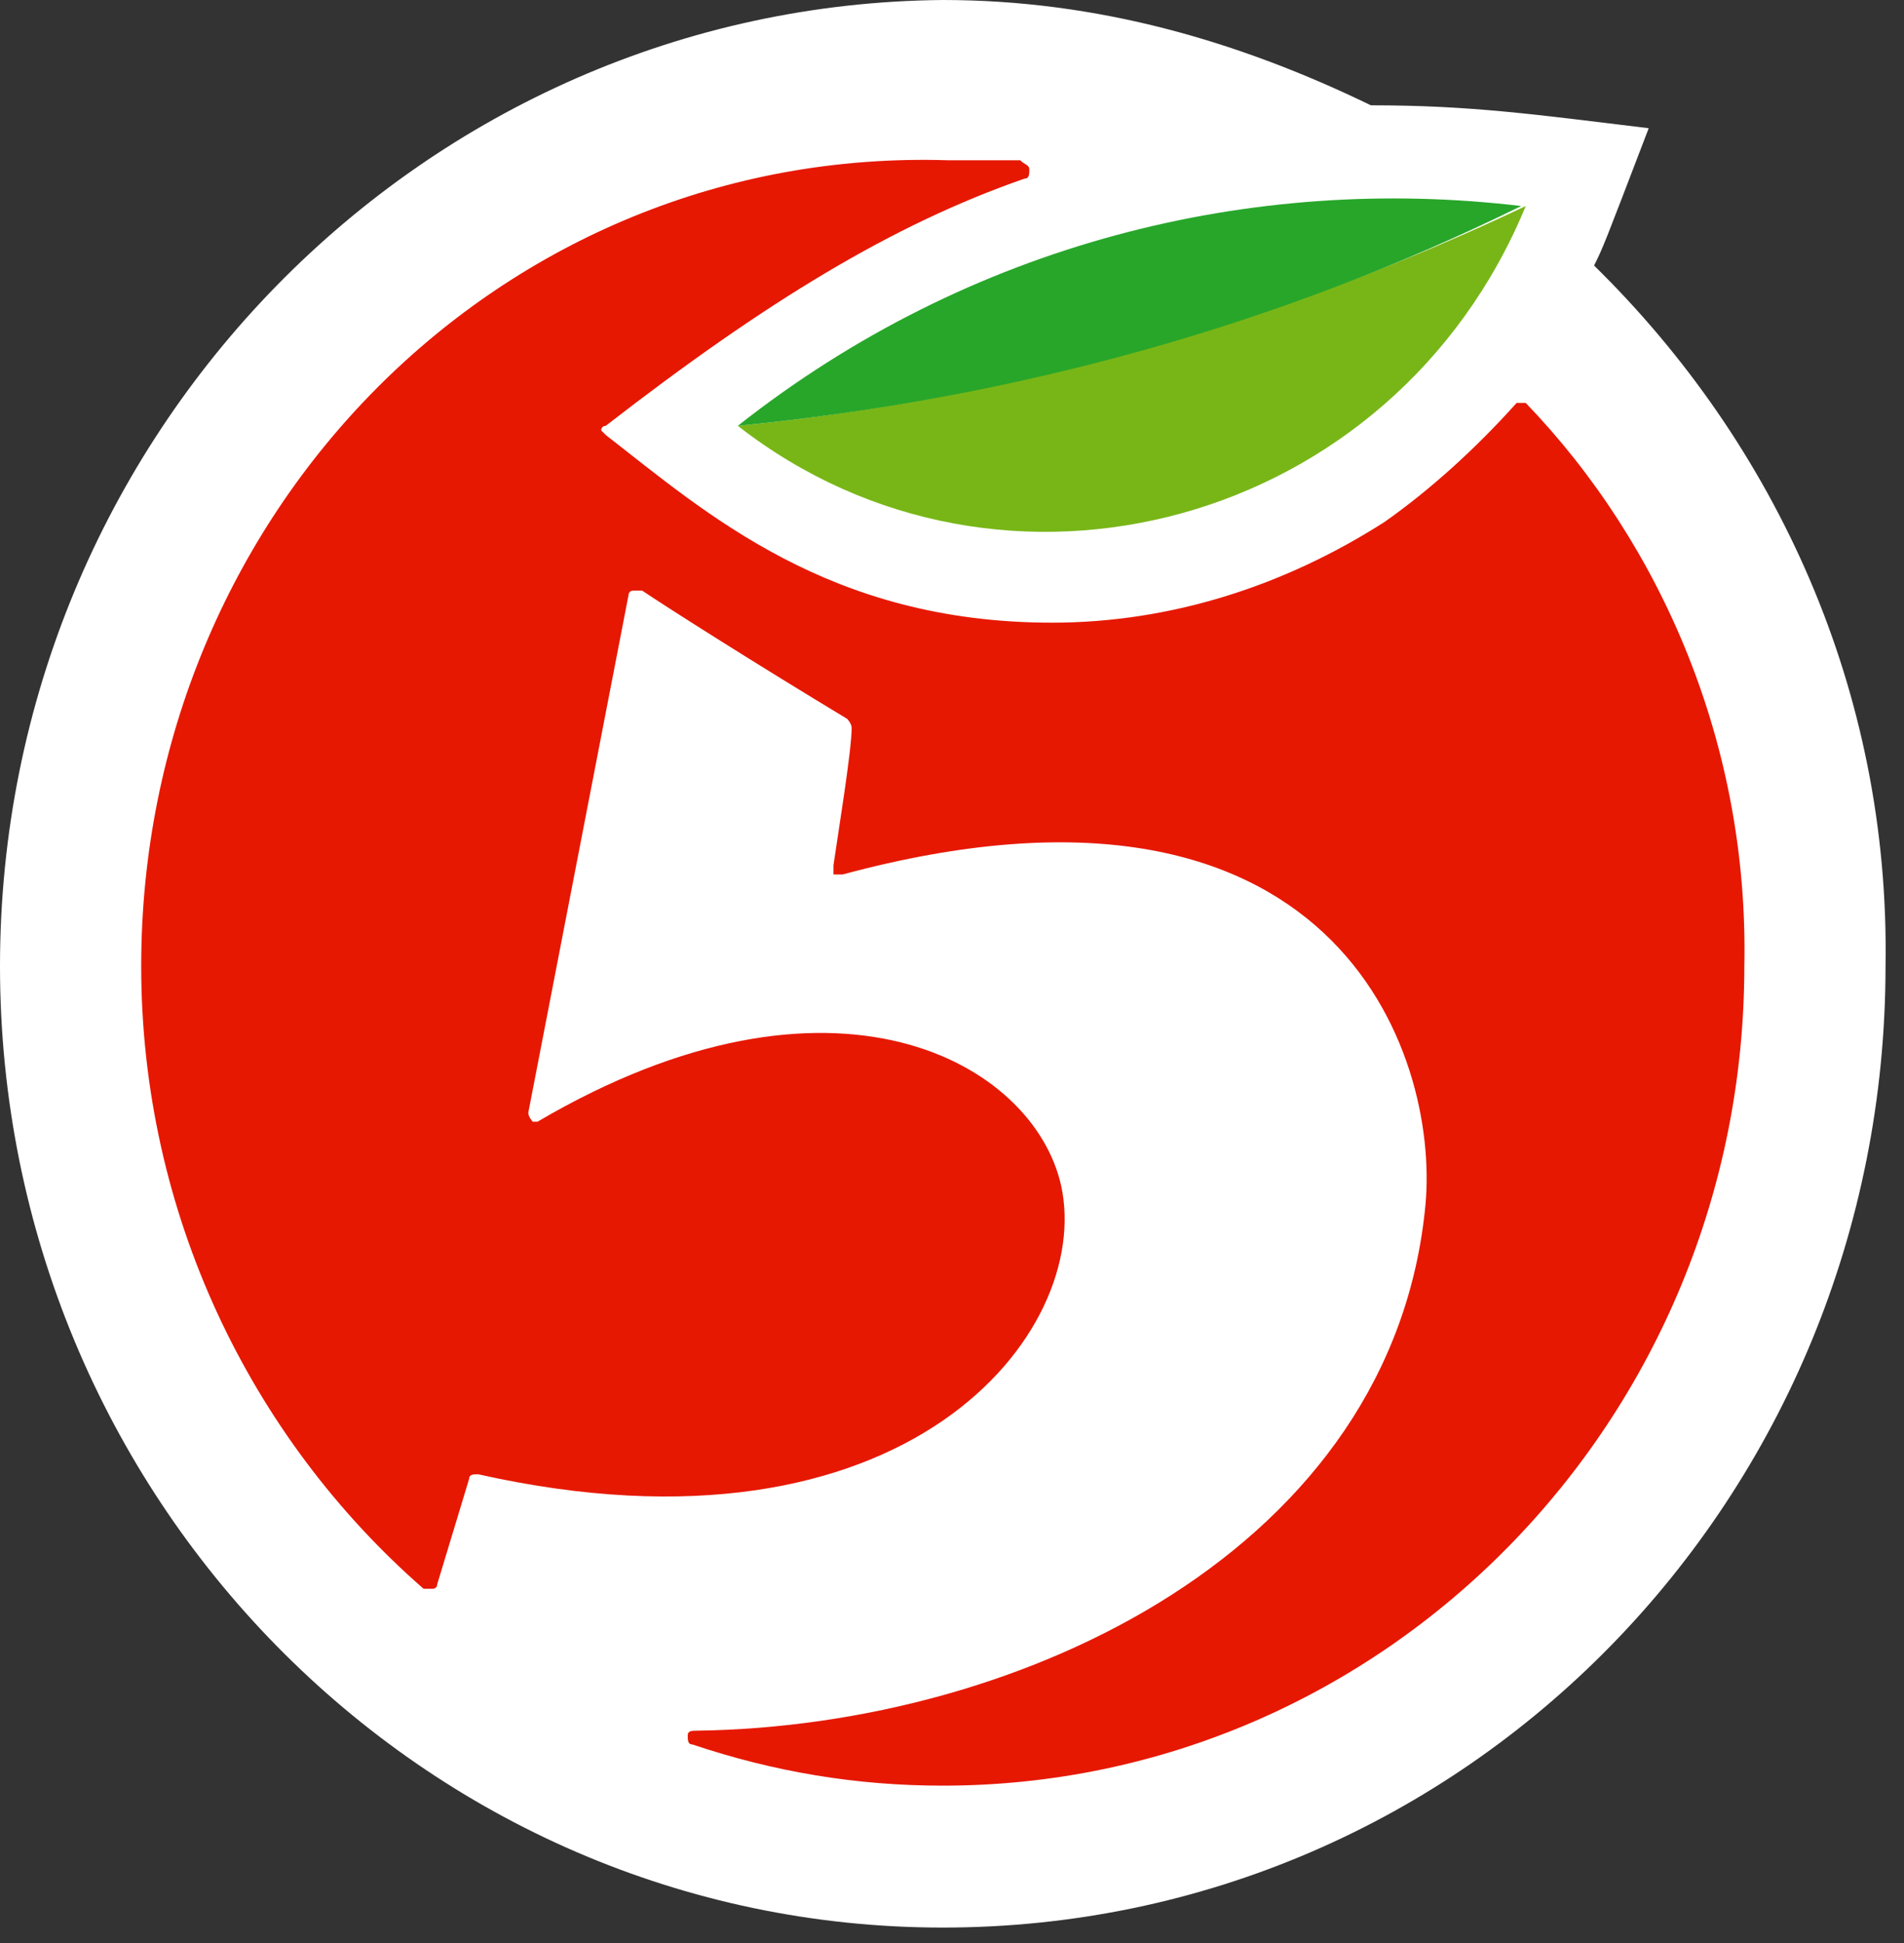 <svg width="50" height="51" viewBox="0 0 50 51" fill="none" xmlns="http://www.w3.org/2000/svg">
<rect x="0" y="0" width="50" height="51" fill="#333333" stroke="none"/>
<path d="M41.861 6.97C42.1 6.49 42.1 6.49 43.296 3.365C40.306 3.004 38.631 2.764 36 2.764C32.532 1.082 28.824 0 24.758 0C11.123 0.12 0 11.417 0 25.358C0 39.298 11.123 50.595 24.758 50.595C38.512 50.595 49.515 39.298 49.515 25.358C49.635 18.147 46.645 11.657 41.861 6.97Z" fill="white"/>
<path d="M40.066 10.576H39.827C38.751 11.777 37.555 12.859 36.359 13.7C33.727 15.383 30.738 16.344 27.628 16.344C21.767 16.344 18.538 13.46 15.907 11.417L15.787 11.297C15.787 11.297 15.787 11.177 15.907 11.177C20.093 7.932 23.442 5.889 26.91 4.687C27.03 4.687 27.03 4.567 27.03 4.447C27.03 4.326 26.91 4.326 26.791 4.206C26.193 4.206 25.595 4.206 24.877 4.206C13.156 3.846 3.708 13.46 3.708 25.358C3.708 31.847 6.578 37.736 11.123 41.702H11.362C11.362 41.702 11.482 41.702 11.482 41.582L12.319 38.818C12.319 38.697 12.438 38.697 12.558 38.697C23.801 41.221 28.704 34.972 27.867 31.126C27.149 27.881 21.887 24.877 14.113 29.444H13.993C13.993 29.444 13.874 29.323 13.874 29.203L16.505 15.623C16.505 15.623 16.505 15.503 16.625 15.503H16.864C17.581 15.984 19.854 17.426 22.246 18.868C22.246 18.868 22.365 18.988 22.365 19.108C22.365 19.709 22.007 21.872 21.887 22.714V22.954H22.126C35.043 19.469 37.794 27.641 37.435 31.607C36.598 40.62 26.91 45.307 18.299 45.427C18.179 45.427 18.06 45.427 18.06 45.548C18.06 45.668 18.06 45.788 18.179 45.788C20.332 46.509 22.485 46.87 24.757 46.87C36.359 46.87 45.807 37.255 45.807 25.358C45.927 19.589 43.654 14.301 40.066 10.576Z" fill="#E61801"/>
<path d="M19.375 11.177C26.312 16.585 36.598 13.82 40.067 5.408C33.728 8.412 26.671 10.456 19.375 11.177Z" fill="#78B617"/>
<path d="M19.375 11.177C26.671 10.456 33.608 8.533 39.947 5.408C32.891 4.567 25.475 6.369 19.375 11.177Z" fill="#28A62A"/>
</svg>
